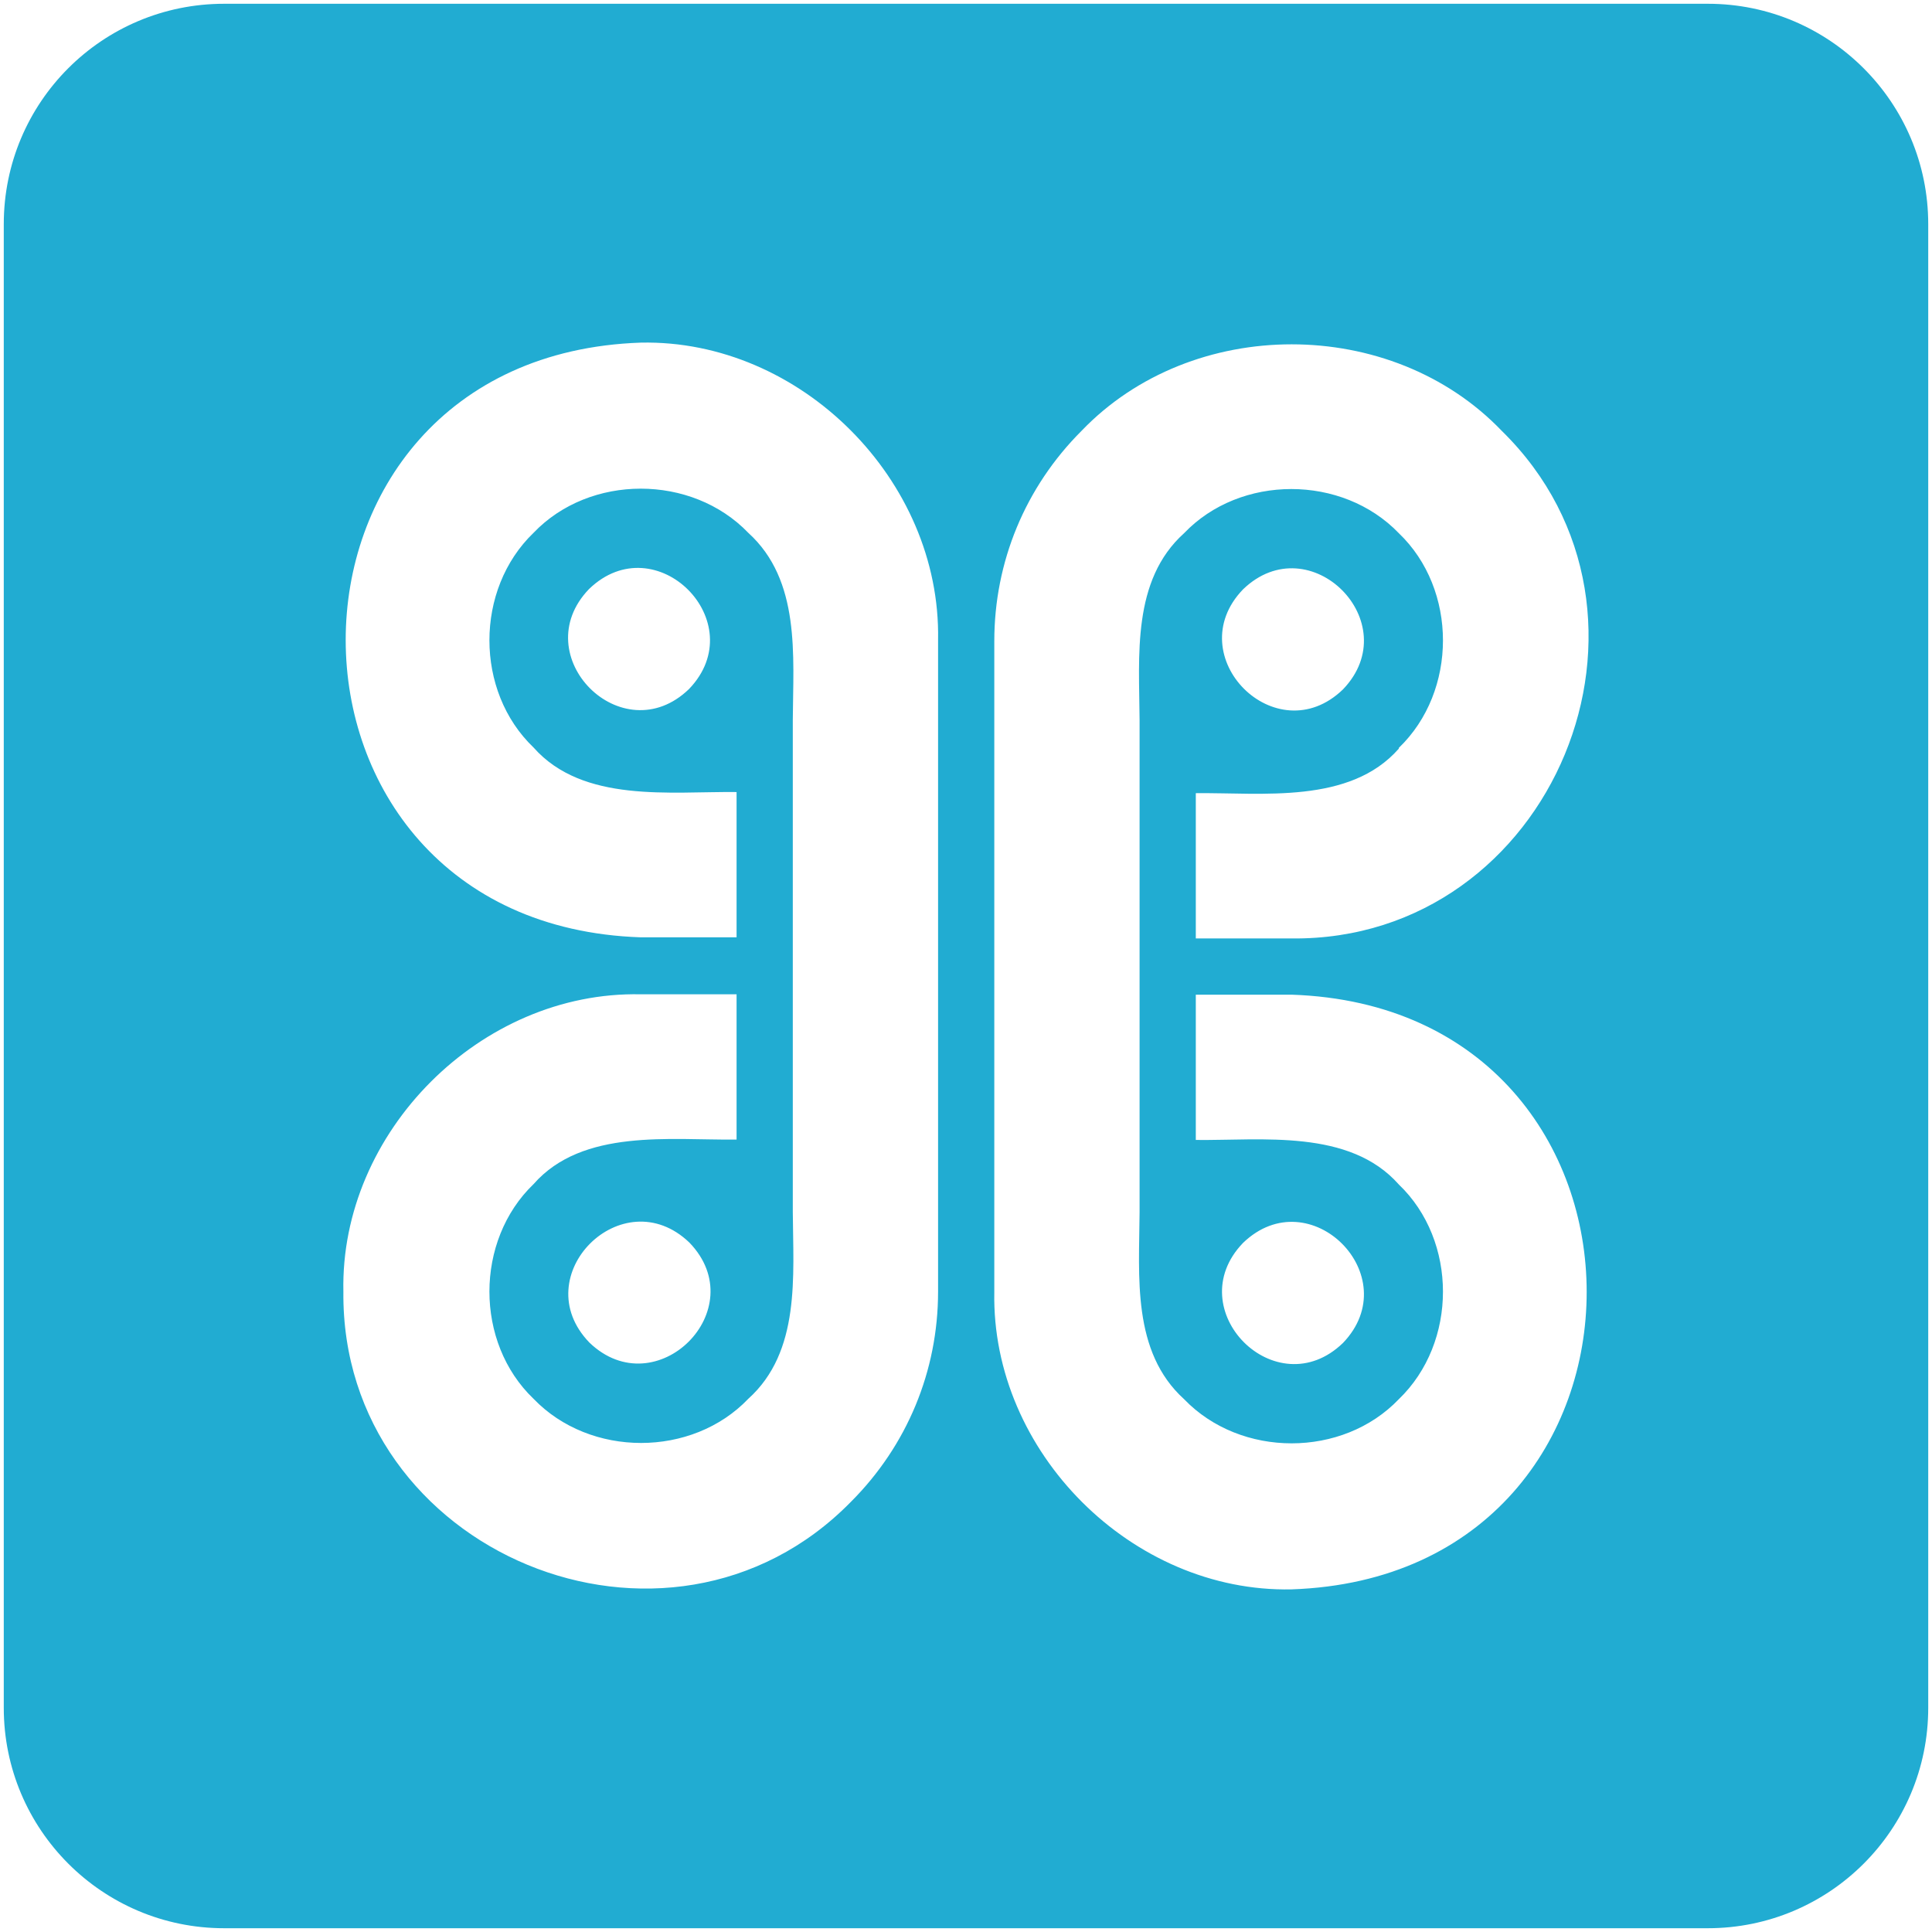 <?xml version="1.0" encoding="UTF-8"?>
<svg id="Layer_1" xmlns="http://www.w3.org/2000/svg" version="1.1" viewBox="0 0 512 512">
  <!-- Generator: Adobe Illustrator 29.5.1, SVG Export Plug-In . SVG Version: 2.1.0 Build 141)  -->
  <defs>
    <style>
      .st0 {
        fill: #21acd2;
      }
    </style>
  </defs>
  <path class="st0" d="M452.6,1H59.4C27.1,1,1,27.1,1,59.4v393.2c0,32.2,26.1,58.4,58.4,58.4h393.2c32.2,0,58.4-26.1,58.4-58.4V59.4c0-32.2-26.1-58.4-58.4-58.4ZM248.6,244.9v97.4c0,21-8.2,40.8-23.1,55.7-48.5,49.5-135.2,13.6-134.5-55.7-.9-42.3,36.4-79.7,78.8-78.8h25.4s0,38.5,0,38.5c-17.5.2-40.8-3-53.8,11.8-15.6,15-15.6,42,0,56.9,15,15.6,42,15.6,56.9,0,13.9-12.5,11.9-32.6,11.8-49.5h0c0-13.1,0-58.8,0-72.7v-3.7c0-12.5,0-42,0-54.1h0c.1-16.9,2.1-36.9-11.8-49.5-15-15.6-42-15.6-56.9,0-15.6,15-15.6,42,0,56.9,13.1,14.8,36.3,11.6,53.8,11.8v38.5s-25.4,0-25.4,0c-104.2-3.5-104.3-154,0-157.6,42.3-.9,79.6,36.4,78.8,78.8v75.1ZM156.2,355.8c-17.1-17.7,8.8-43.5,26.5-26.5,17.1,17.7-8.8,43.5-26.5,26.5ZM182.6,182.6c-17.7,17.1-43.5-8.8-26.5-26.5,17.7-17.1,43.5,8.8,26.5,26.5ZM370.7,198.2c15.6-15,15.6-42,0-56.9-15-15.6-42-15.6-56.9,0-13.9,12.5-11.9,32.6-11.8,49.5h0c0,12.3,0,42.8,0,55.6v2.2c0,13.7,0,59.8,0,72.7h0c-.1,16.9-2.1,36.9,11.8,49.5,15,15.6,42,15.6,56.9,0,15.6-15,15.6-42,0-56.9-13.1-14.8-36.3-11.6-53.8-11.8v-38.5s25.4,0,25.4,0c104.2,3.5,104.3,154,0,157.6-42.3.9-79.6-36.4-78.8-78.8v-94.7s0-77.8,0-77.8c0-21,8.2-40.8,23.1-55.7,29.3-30.6,82.1-30.6,111.4,0,49.5,48.5,13.6,135.2-55.7,134.5h-25.4s0-38.5,0-38.5c17.5-.2,40.8,3,53.8-11.8ZM329.4,156.2c17.7-17.1,43.5,8.8,26.5,26.5-17.7,17.1-43.5-8.8-26.5-26.5ZM329.4,329.4c17.7-17.1,43.5,8.8,26.5,26.5-17.7,17.1-43.5-8.8-26.5-26.5Z"/>
</svg>